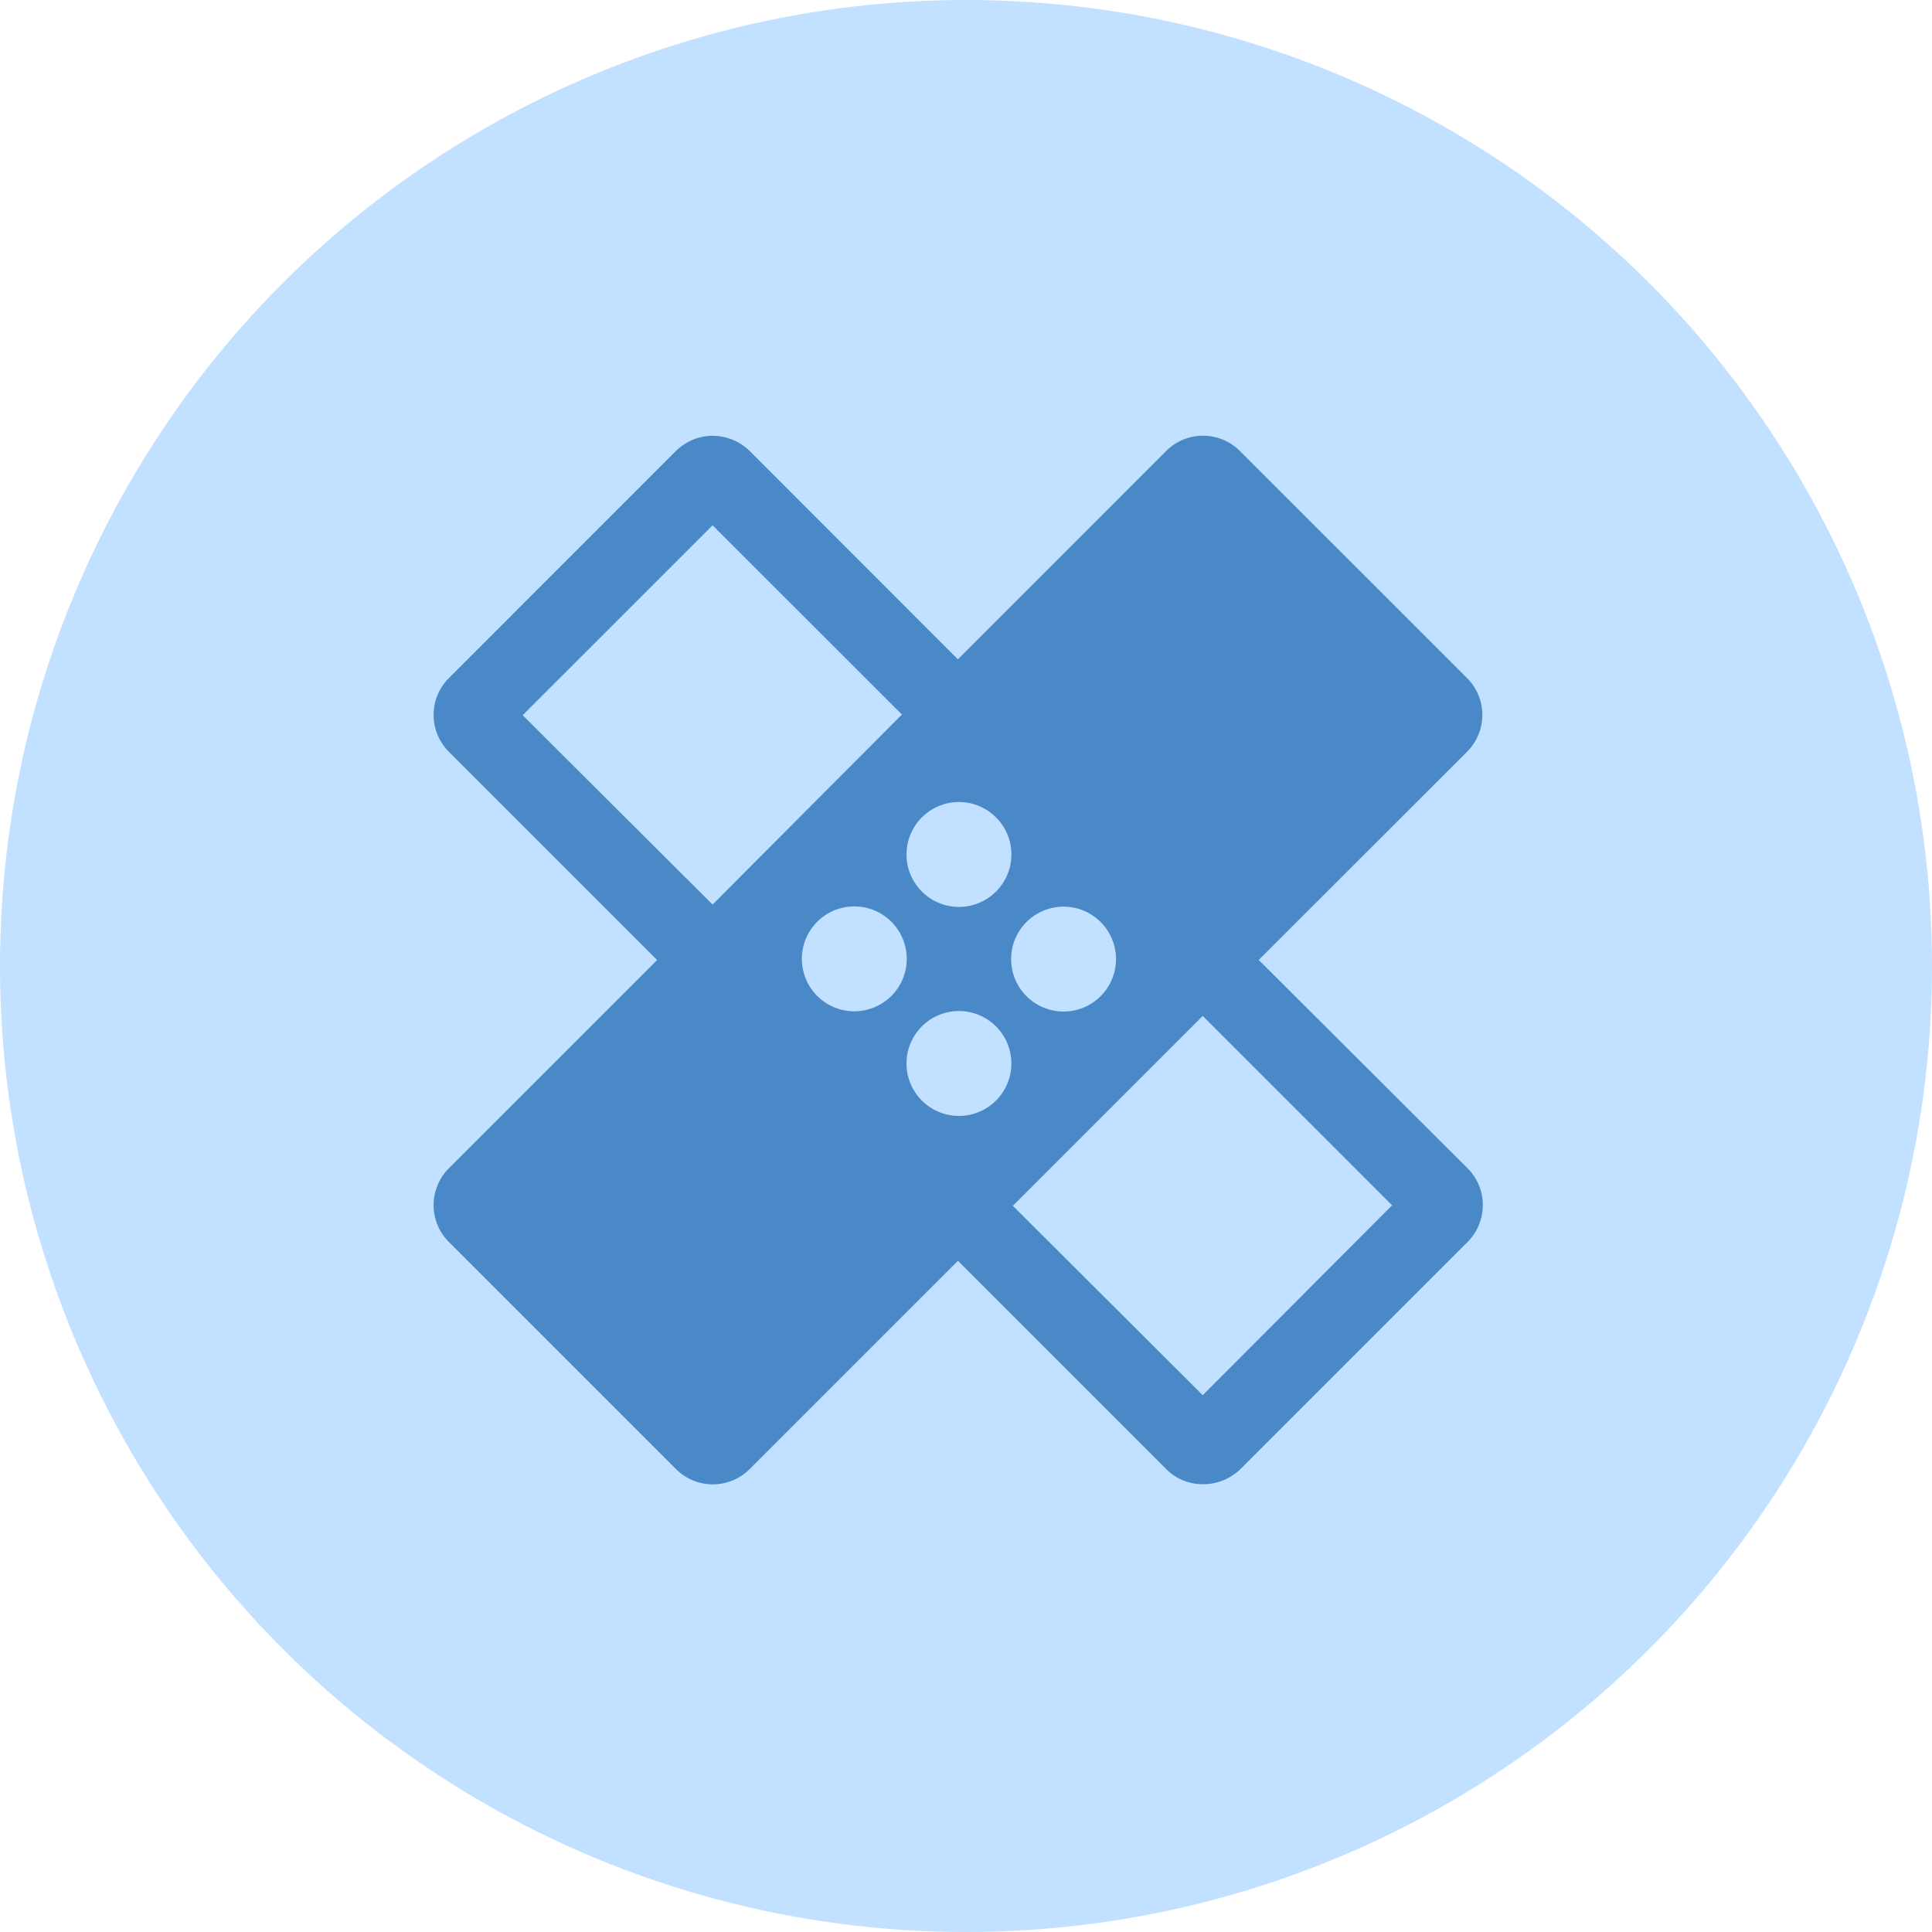 <svg xmlns="http://www.w3.org/2000/svg" width="70" height="70" viewBox="0 0 70 70"><g transform="translate(-448 -388)"><circle cx="35" cy="35" r="35" transform="translate(448 388)" fill="#c2e0ff"/><g transform="translate(460 400)"><path d="M0,0H45.49V45.49H0Z" fill="none"/><path d="M21.42,28.369l6.88,6.861,6.861-6.88L28.3,21.489ZM10.54,3.71,3.66,10.59l6.88,6.861,6.861-6.88Z" transform="translate(3.277 3.322)" fill="#c2e0ff"/><path d="M31.853,20.994,39.4,13.451a1.888,1.888,0,0,0,0-2.673L31.171,2.552a1.888,1.888,0,0,0-2.673,0L20.954,10.1,13.411,2.552A1.942,1.942,0,0,0,12.065,2a1.9,1.9,0,0,0-1.327.55L2.512,10.778a1.888,1.888,0,0,0,0,2.673l7.544,7.544L2.512,28.538a1.888,1.888,0,0,0,0,2.673l8.226,8.226a1.888,1.888,0,0,0,2.673,0l7.544-7.544L28.5,39.437a1.861,1.861,0,0,0,1.346.55,1.942,1.942,0,0,0,1.346-.55l8.226-8.226a1.888,1.888,0,0,0,0-2.673l-7.563-7.544ZM20.992,15.27a1.9,1.9,0,1,1-1.9,1.9A1.9,1.9,0,0,1,20.992,15.27Zm-8.927,3.715-6.88-6.861,6.88-6.88L18.926,12.1ZM17.2,22.852a1.9,1.9,0,1,1,1.9-1.9A1.9,1.9,0,0,1,17.2,22.852Zm3.791,3.791a1.9,1.9,0,1,1,1.9-1.9A1.9,1.9,0,0,1,20.992,26.643Zm3.791-7.582a1.9,1.9,0,1,1-1.9,1.9A1.9,1.9,0,0,1,24.783,19.061Zm5.042,17.7L22.945,29.9l6.88-6.88,6.861,6.861Z" transform="translate(1.753 1.789)" fill="#4989c8"/></g></g></svg>
